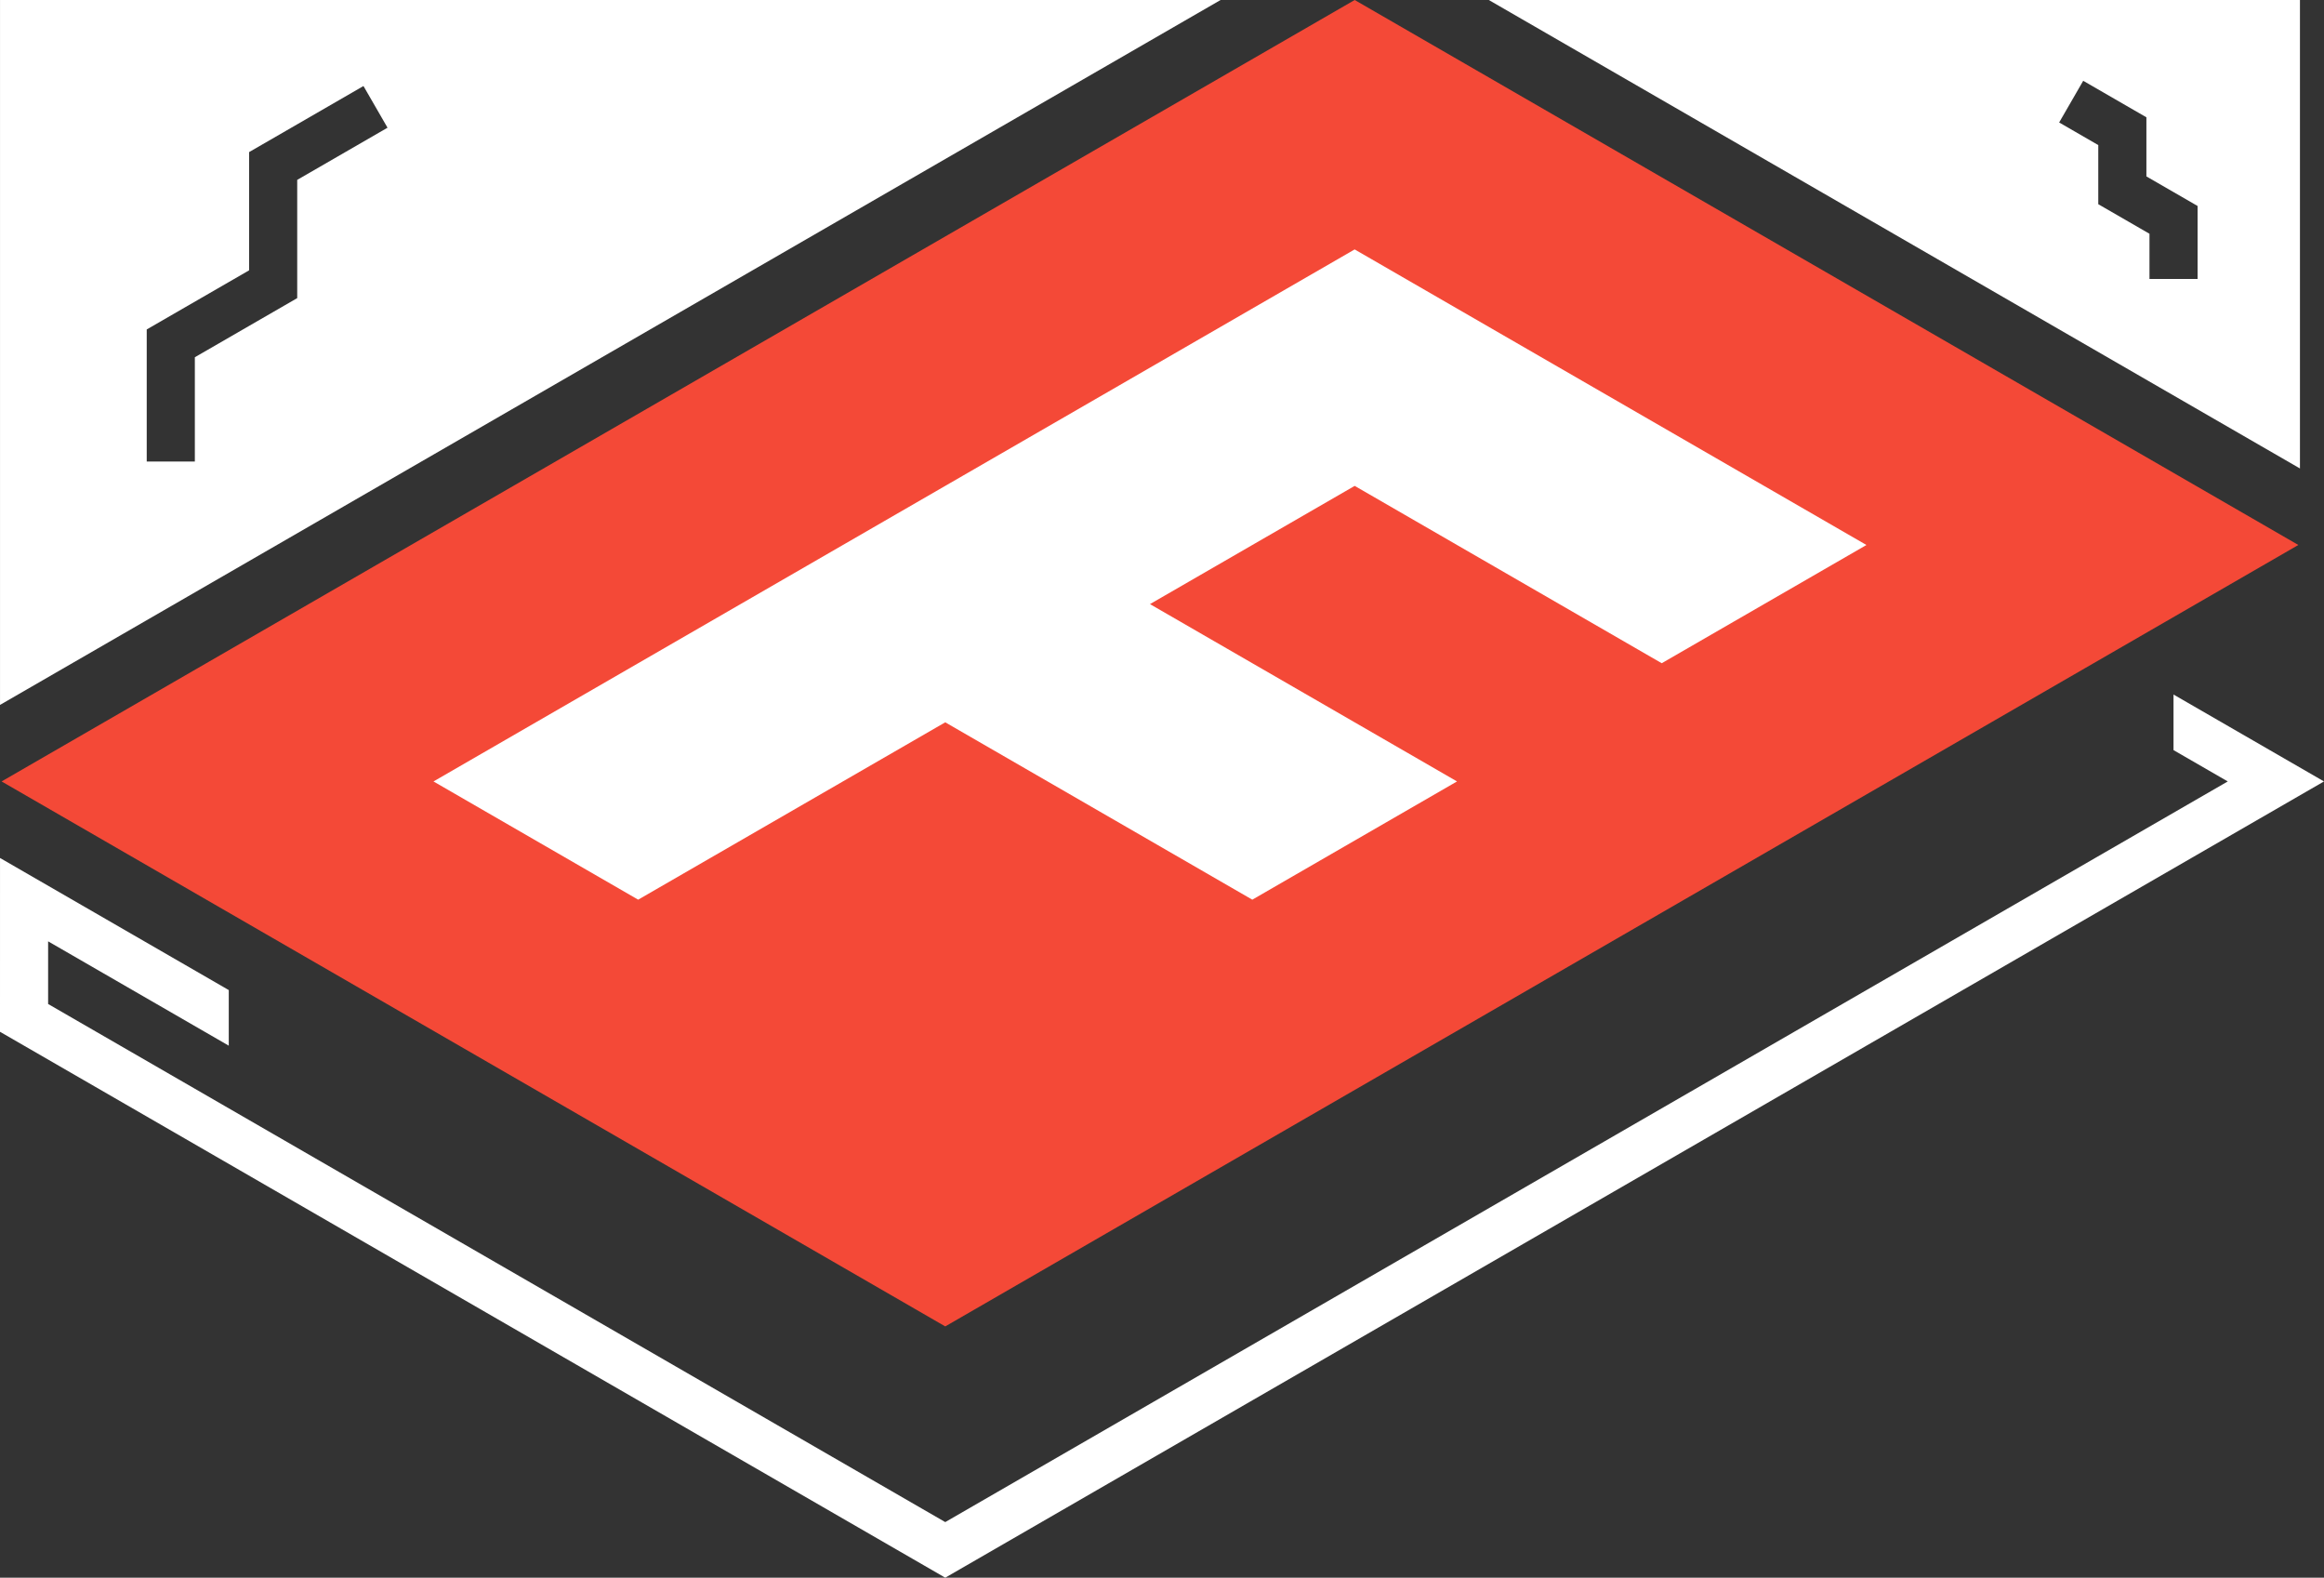 <?xml version="1.0" encoding="UTF-8" standalone="no"?>
<svg
   viewBox="0 0 1355.16 919.7"
   version="1.1"
   id="svg73"
   sodipodi:docname="dark-chrom-f.svg"
   width="1355.16"
   height="919.7"
   inkscape:version="1.2.2 (732a01da63, 2022-12-09, custom)"
   xmlns:inkscape="http://www.inkscape.org/namespaces/inkscape"
   xmlns:sodipodi="http://sodipodi.sourceforge.net/DTD/sodipodi-0.dtd"
   xmlns="http://www.w3.org/2000/svg"
   xmlns:svg="http://www.w3.org/2000/svg">
  <rect x="0" y="0" width="1355.16" height="919.7" fill="#333333" stroke="none"/>
  <sodipodi:namedview
     id="namedview75"
     pagecolor="#ffffff"
     bordercolor="#000000"
     borderopacity="0.25"
     inkscape:showpageshadow="2"
     inkscape:pageopacity="0.0"
     inkscape:pagecheckerboard="0"
     inkscape:deskcolor="#d1d1d1"
     showgrid="false"
     inkscape:zoom="0.18123816"
     inkscape:cx="3150.5506"
     inkscape:cy="1525.6169"
     inkscape:window-width="1920"
     inkscape:window-height="1016"
     inkscape:window-x="0"
     inkscape:window-y="0"
     inkscape:window-maximized="1"
     inkscape:current-layer="svg73" />
  <defs
     id="defs20">
    <style
       id="style18">.cls-1{fill:#fff;}.cls-2{fill:#f44937;}.cls-3{fill:#0a1a2d;}</style>
  </defs>
  <g
     id="Layer_9"
     transform="translate(-382.68,-1712.95)">
    <polygon
       class="cls-1"
       points="927.52,2375.23 1582.74,2028.26 1153.47,1763.1 537.78,2193.34 "
       id="polygon62" />
    <path
       class="cls-2"
       d="m 1172.62,1712.95 -789.01,455.53 550.26,317.69 789.01,-455.53 z m 59.67,455.53 -119.37,68.93 -179.05,-103.39 -179.06,103.39 -119.36,-68.92 537.15,-310.14 298.43,172.3 -119.37,68.92 -179.04,-103.38 -119.37,68.92 z"
       id="path64" />
    <path
       class="cls-1"
       d="m 382.69,1712.95 v 410.92 l 711.73,-410.92 z m 173.29,173.79 -59.68,34.46 v 60.81 c 0,0 -28.06,0 -28.06,0 V 1905 c 0,0 59.69,-34.46 59.69,-34.46 v -68.92 l 66.69,-38.52 14.03,24.3 -52.66,30.41 v 68.92 z"
       id="path66" />
    <path
       class="cls-1"
       d="m 1250.82,1712.95 473,273.09 v -273.09 z m 385.25,162.63 v -26.36 c 0,0 -29.85,-17.23 -29.85,-17.23 v -34.46 l -22.82,-13.18 14.03,-24.3 36.85,21.28 v 34.46 l 29.84,17.23 v 42.55 c 0,0 -28.05,0 -28.05,0 z"
       id="path68" />
    <polygon
       class="cls-1"
       points="933.87,2632.65 1737.84,2168.48 1650.09,2117.82 1650.09,2150.22 1681.72,2168.48 933.87,2600.24 410.74,2298.22 410.74,2261.7 516.08,2322.52 516.08,2290.11 382.69,2213.1 382.68,2314.42 "
       id="polygon70" />
  </g>
</svg>

